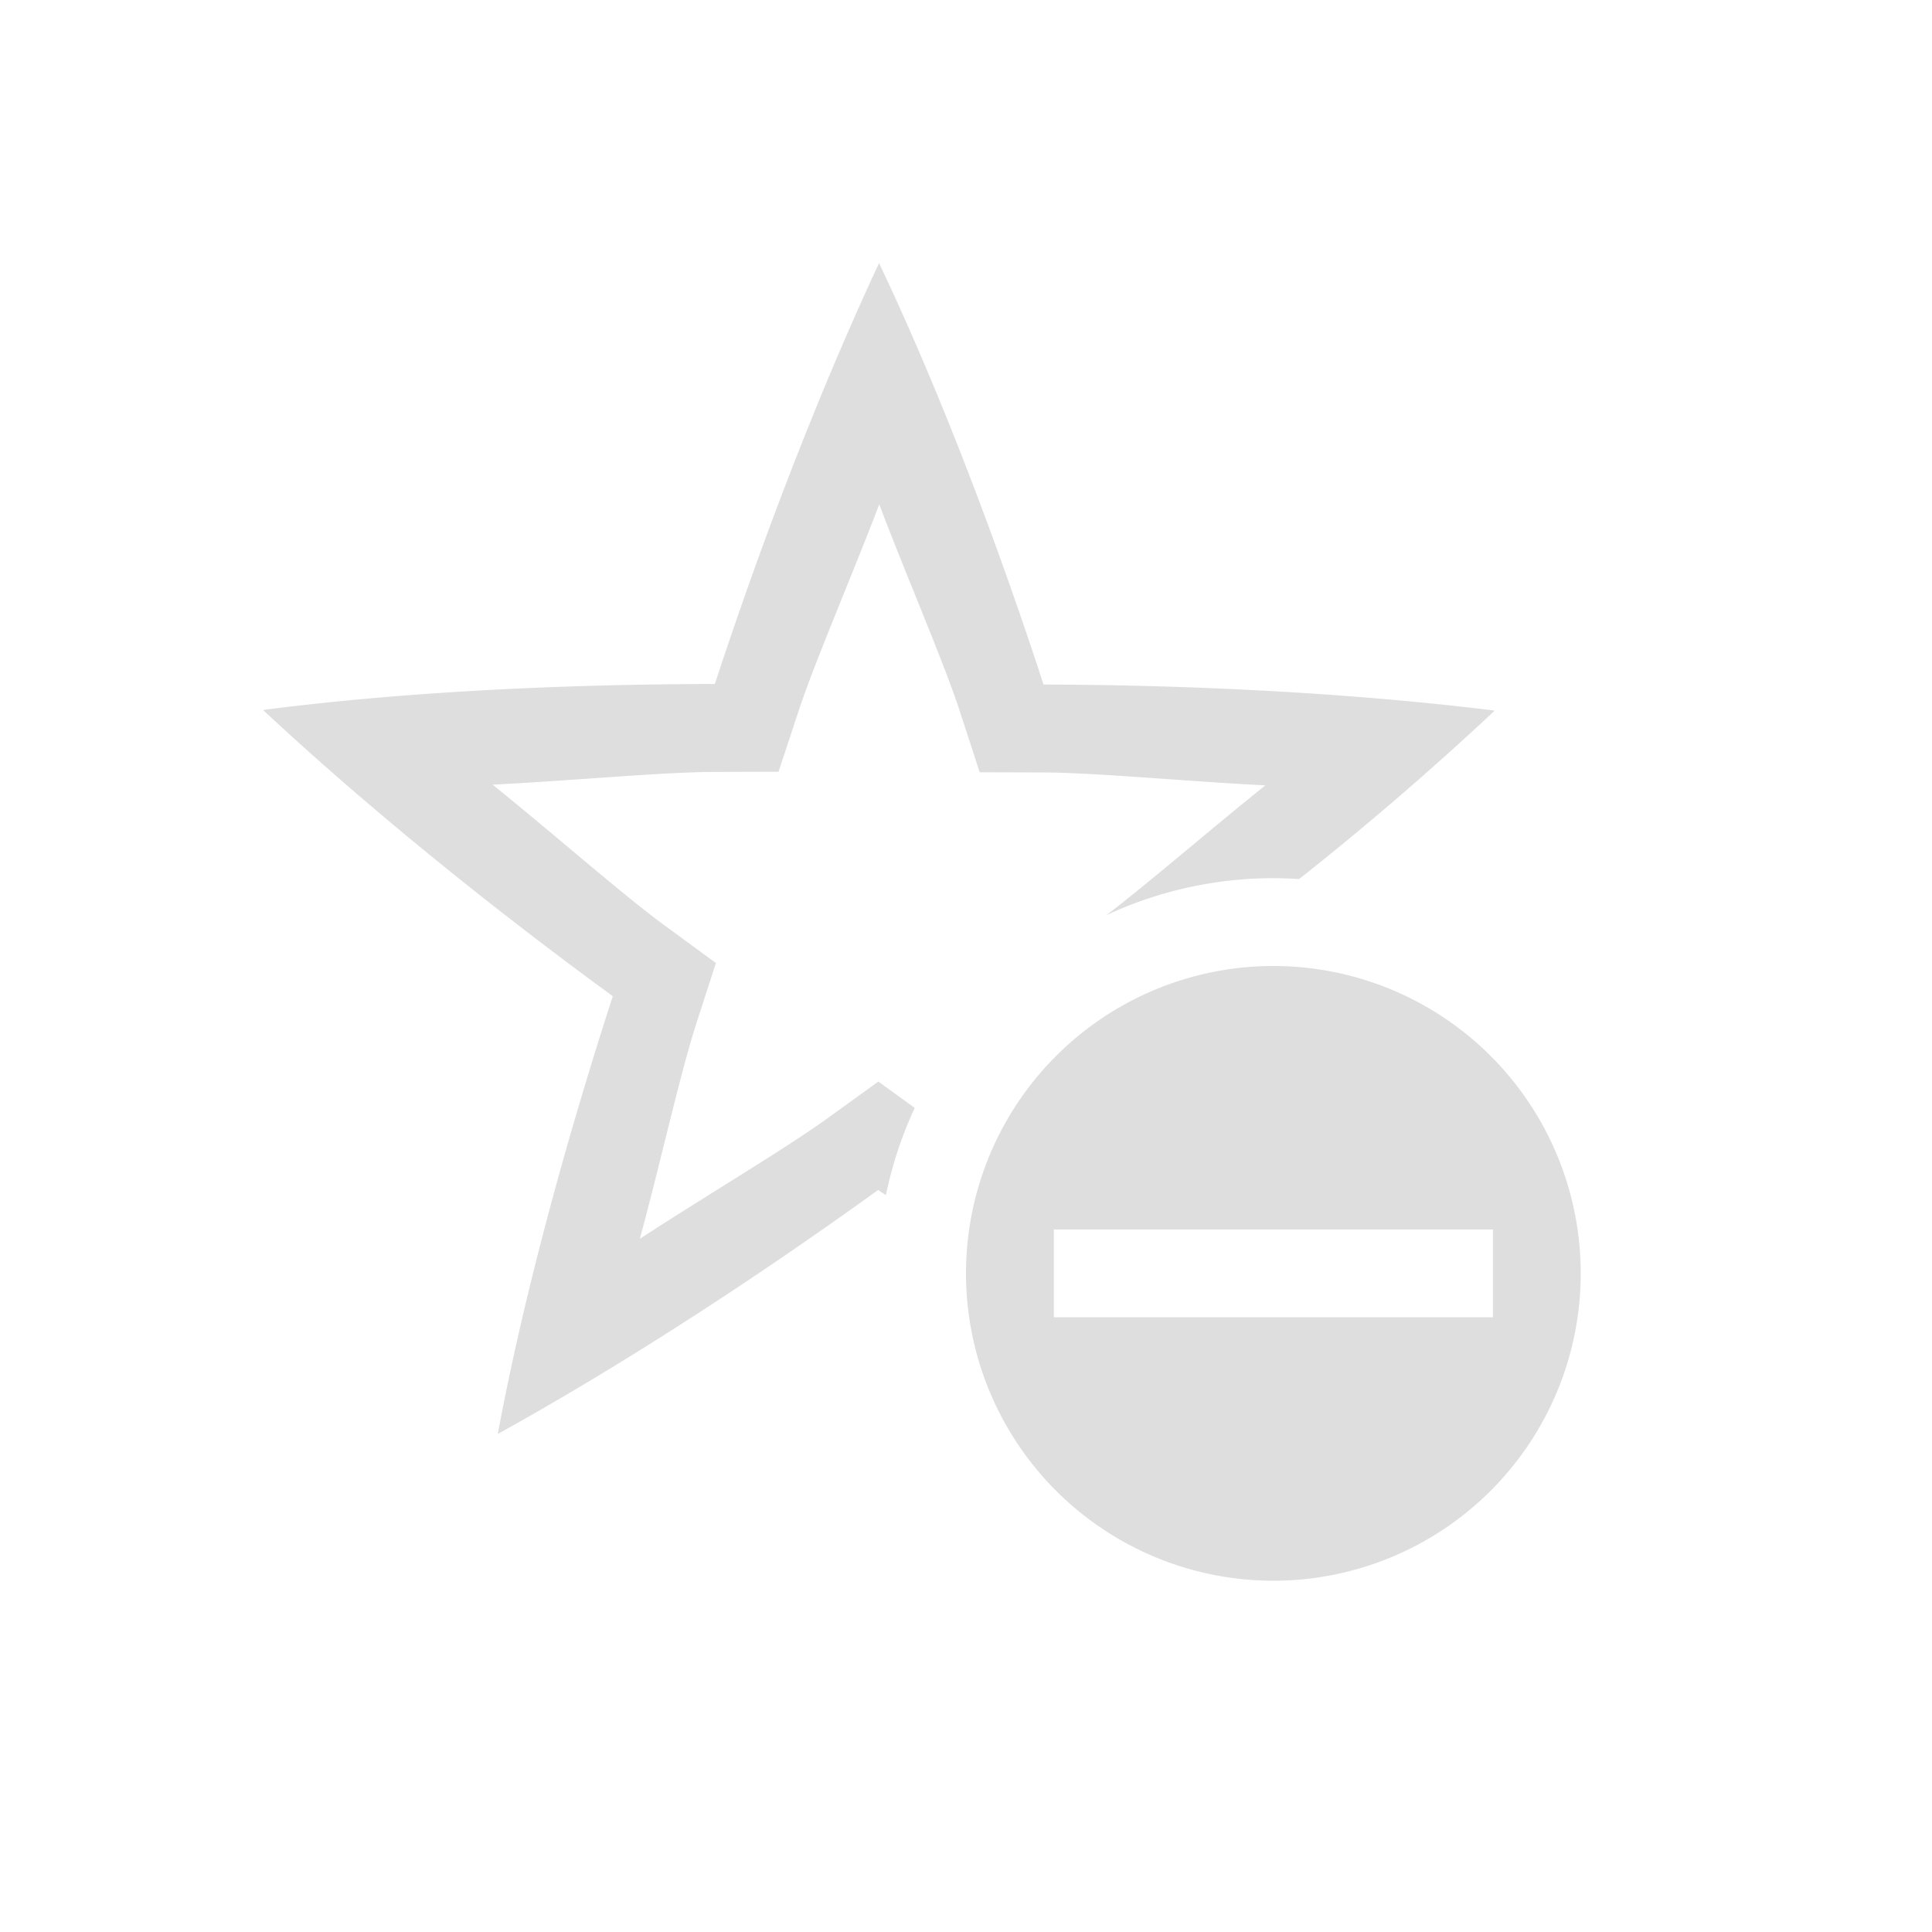 <?xml version='1.0' encoding='ASCII'?>
<svg xmlns="http://www.w3.org/2000/svg" width="16" height="16" viewBox="-3 -3 22 22">
<defs><style id="current-color-scheme" type="text/css">.ColorScheme-Contrast{color:#dedede; fill:currentColor;}</style></defs><path d="m7.01 0-.004.004C6.163 1.814 5.51 3.659 5.14 4.789c-1.22.001-3.227.047-5.14.295l.001.002v.002l.002.002v.002c1.46 1.361 3.014 2.55 3.975 3.252-.376 1.16-.954 3.084-1.309 4.98h.008C4.424 12.356 6.036 11.246 7 10.55l.088.06a4.5 4.5 0 0 1 .328-.994l-.414-.3-.586.423c-.476.344-1.396.888-2.13 1.368.232-.855.458-1.88.644-2.454l.222-.687-.584-.428c-.474-.346-1.275-1.053-1.959-1.603.885-.043 1.93-.144 2.534-.145l.722-.002.227-.687c.183-.558.608-1.538.92-2.358.314.828.733 1.79.92 2.364l.224.687.723.002c.588.002 1.652.103 2.53.147-.632.506-1.319 1.103-1.81 1.478A4.5 4.5 0 0 1 11.5 7a5 5 0 0 1 .293.01 35 35 0 0 0 2.223-1.914l-.002-.002h-.002l-.002-.002V5.09c-1.982-.243-3.938-.292-5.127-.295C8.505 3.636 7.839 1.742 7.012 0z" class="ColorScheme-Contrast" style="fill:currentColor" fill="currentColor"/>
<path fill="currentColor" d="M11.5 8A3.5 3.5 0 0 0 8 11.5a3.5 3.5 0 0 0 3.5 3.5 3.5 3.5 0 0 0 3.5-3.5A3.5 3.5 0 0 0 11.5 8M9 11h5v1H9z" style="paint-order:markers stroke fill;fill:currentColor" class="ColorScheme-Contrast"/>
</svg>
